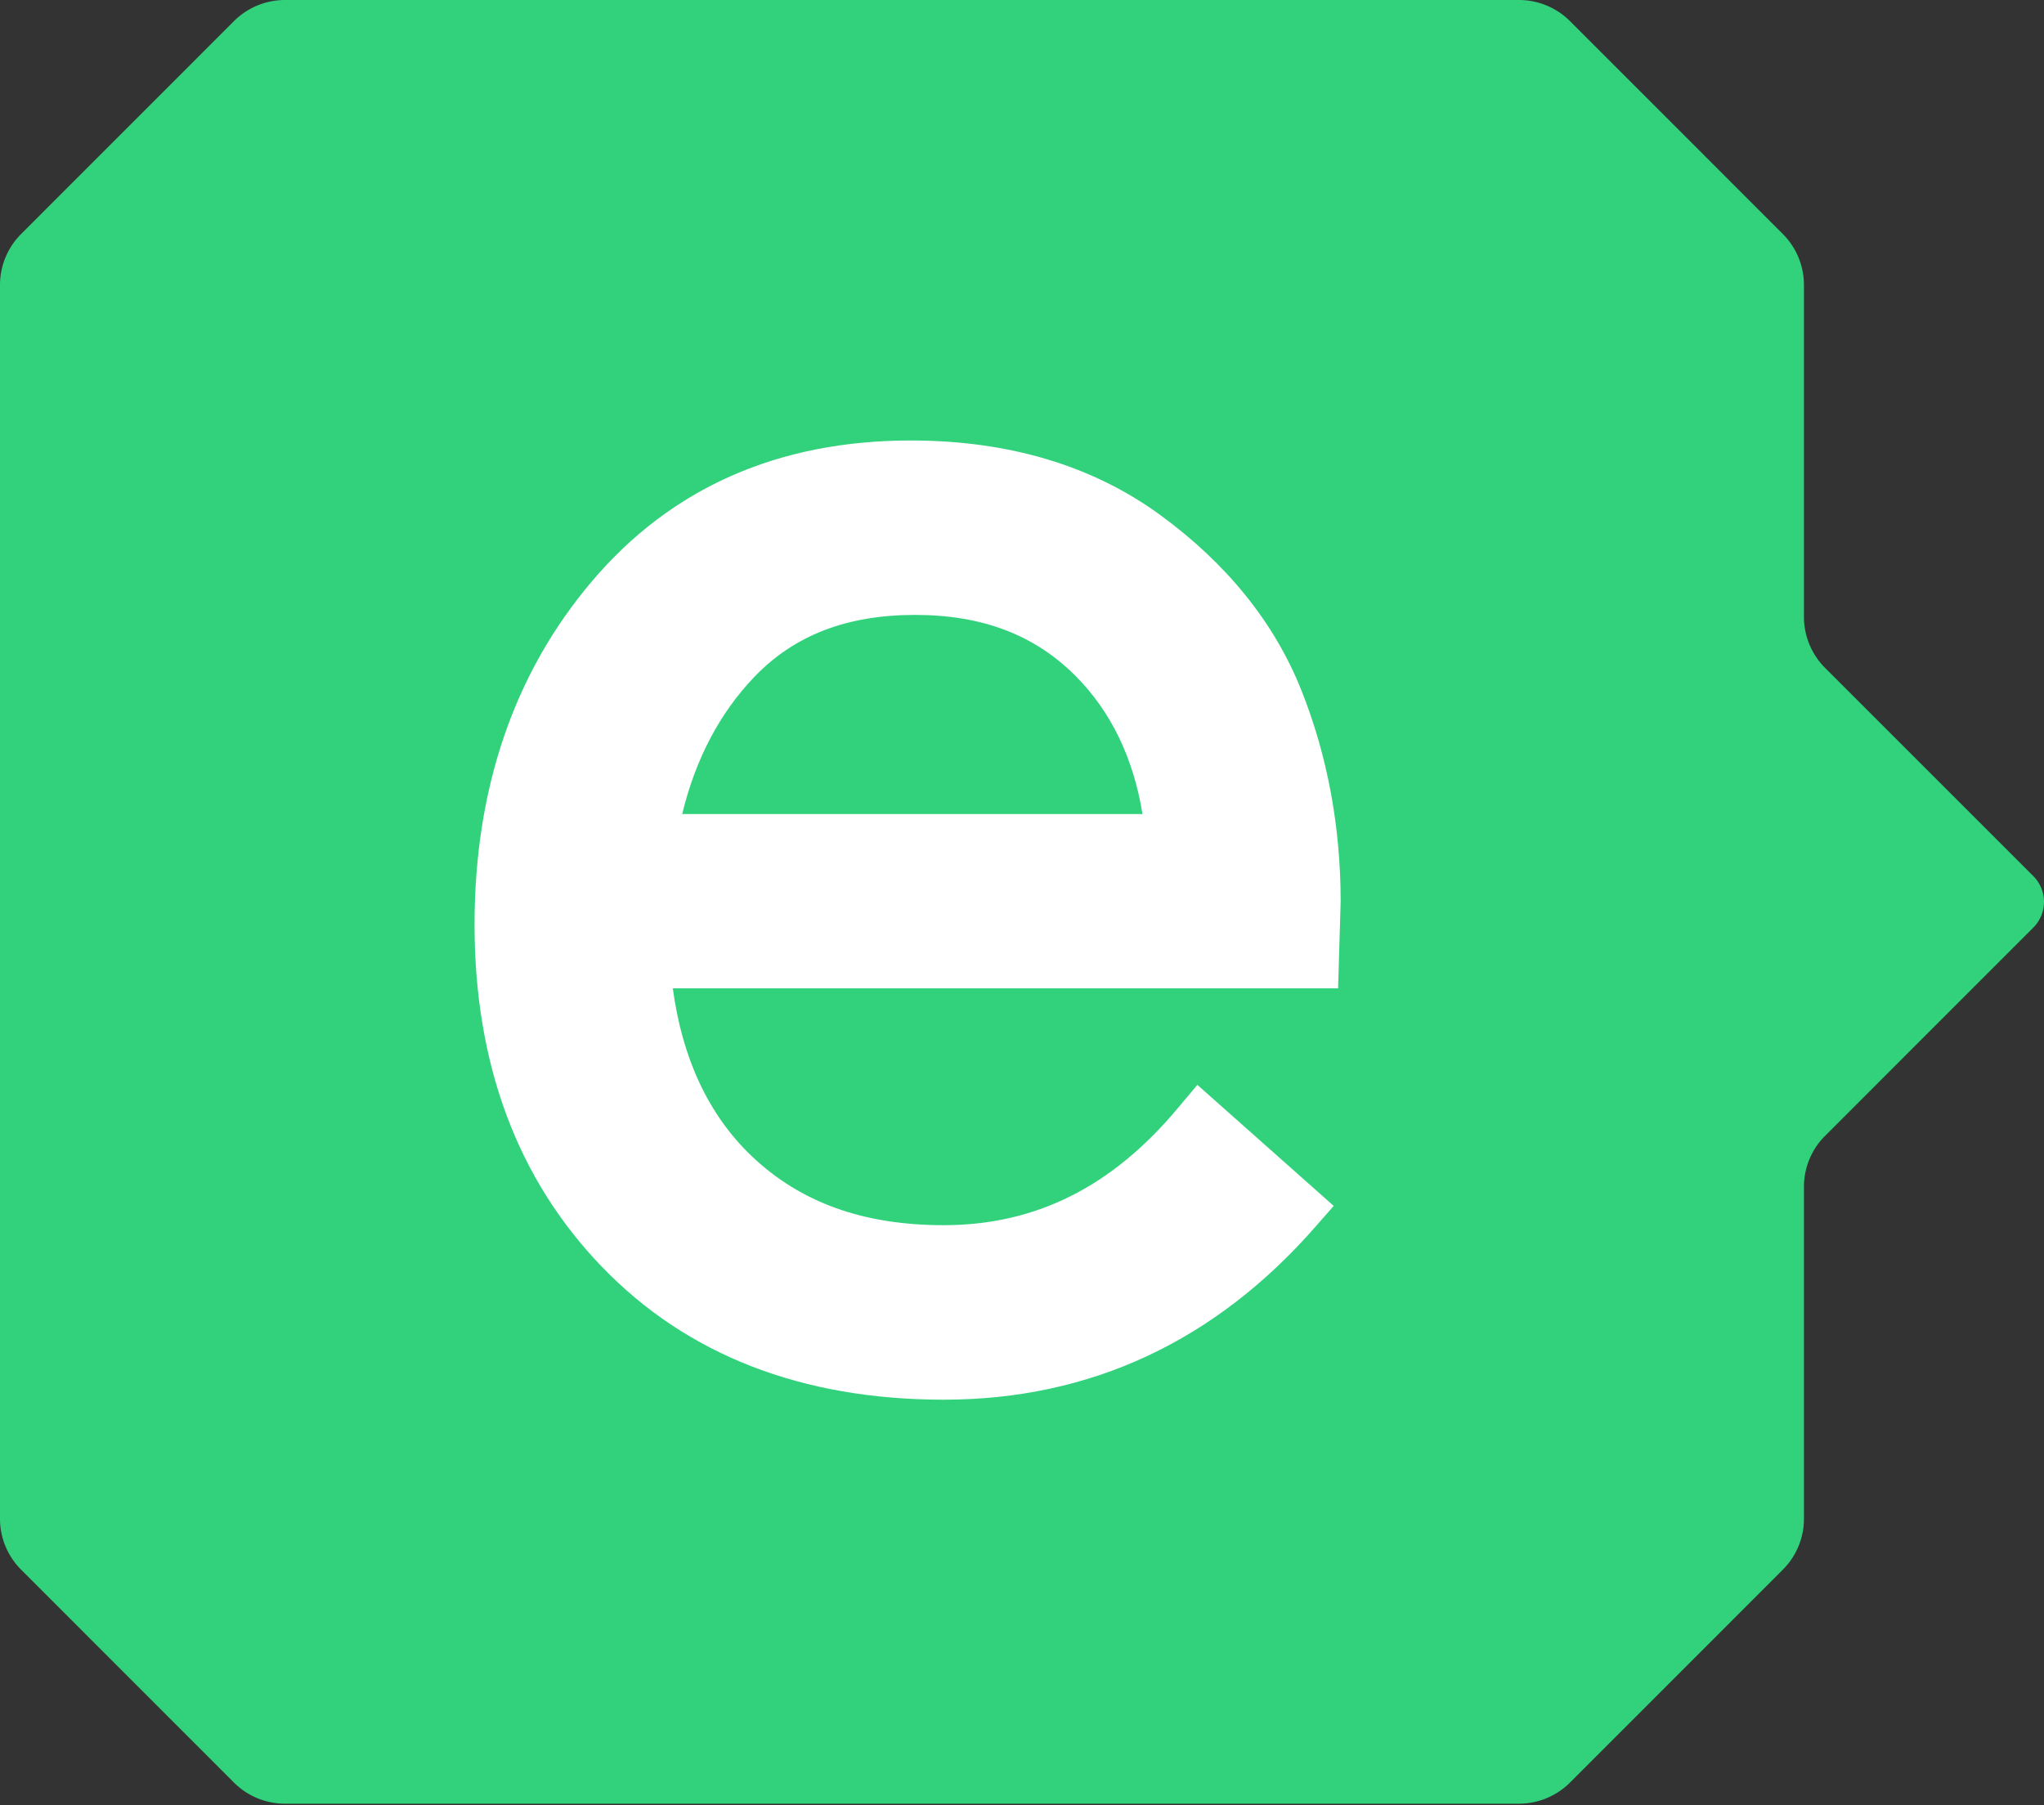 <svg xmlns="http://www.w3.org/2000/svg" xml:space="preserve" viewBox="0 0 274 242"><rect x="0" y="0" width="274" height="242" fill="#333333" stroke="none"/><path xmlns="http://www.w3.org/2000/svg" fill="#32d27d" fill-rule="evenodd" d="M241.82 82.702v-44.5a9.672 9.672 0 0 0-2.836-6.834L210.452 2.826A9.686 9.686 0 0 0 203.617 0H38.203a9.67 9.67 0 0 0-6.835 2.826L2.836 31.368A9.672 9.672 0 0 0 0 38.203v165.414a9.655 9.655 0 0 0 2.836 6.835l28.532 28.542a9.67 9.67 0 0 0 6.835 2.826h165.414a9.686 9.686 0 0 0 6.835-2.826l28.532-28.542a9.615 9.615 0 0 0 2.836-6.835v-44.51a9.633 9.633 0 0 1 2.836-6.824l27.916-27.927a4.874 4.874 0 0 0 0-6.892l-27.916-27.917a9.694 9.694 0 0 1-2.836-6.845" font-family="none" font-size="none" font-weight="none" text-anchor="none"/><path xmlns="http://www.w3.org/2000/svg" fill="#fff" fill-rule="evenodd" d="M91.453 109.123c1.783-7.38 5.049-13.56 9.686-18.392 5.365-5.585 12.417-8.291 21.54-8.291 8.988 0 16.04 2.68 21.528 8.212 4.72 4.753 7.724 10.959 8.945 18.485h-61.7zm64.045-40.098c-9.069-6.615-20.305-9.969-33.408-9.969-17.754 0-32.146 6.351-42.766 18.908-10.427 12.305-15.71 27.792-15.71 46 0 18.709 5.75 34.13 17.068 45.868 11.388 11.83 26.823 17.824 45.826 17.824 19.647 0 36.44-7.83 49.927-23.303l2.347-2.68-18.276-16.227-2.58 3.076c-8.821 10.589-19.098 15.738-31.418 15.738-10.784 0-19.222-3.037-25.767-9.282-5.748-5.492-9.288-13.045-10.55-22.472h89.18l.344-11.632c0-10.034-1.77-19.567-5.283-28.374-3.608-9.03-9.974-16.94-18.934-23.475z" font-family="none" font-size="none" font-weight="none" text-anchor="none"/></svg>